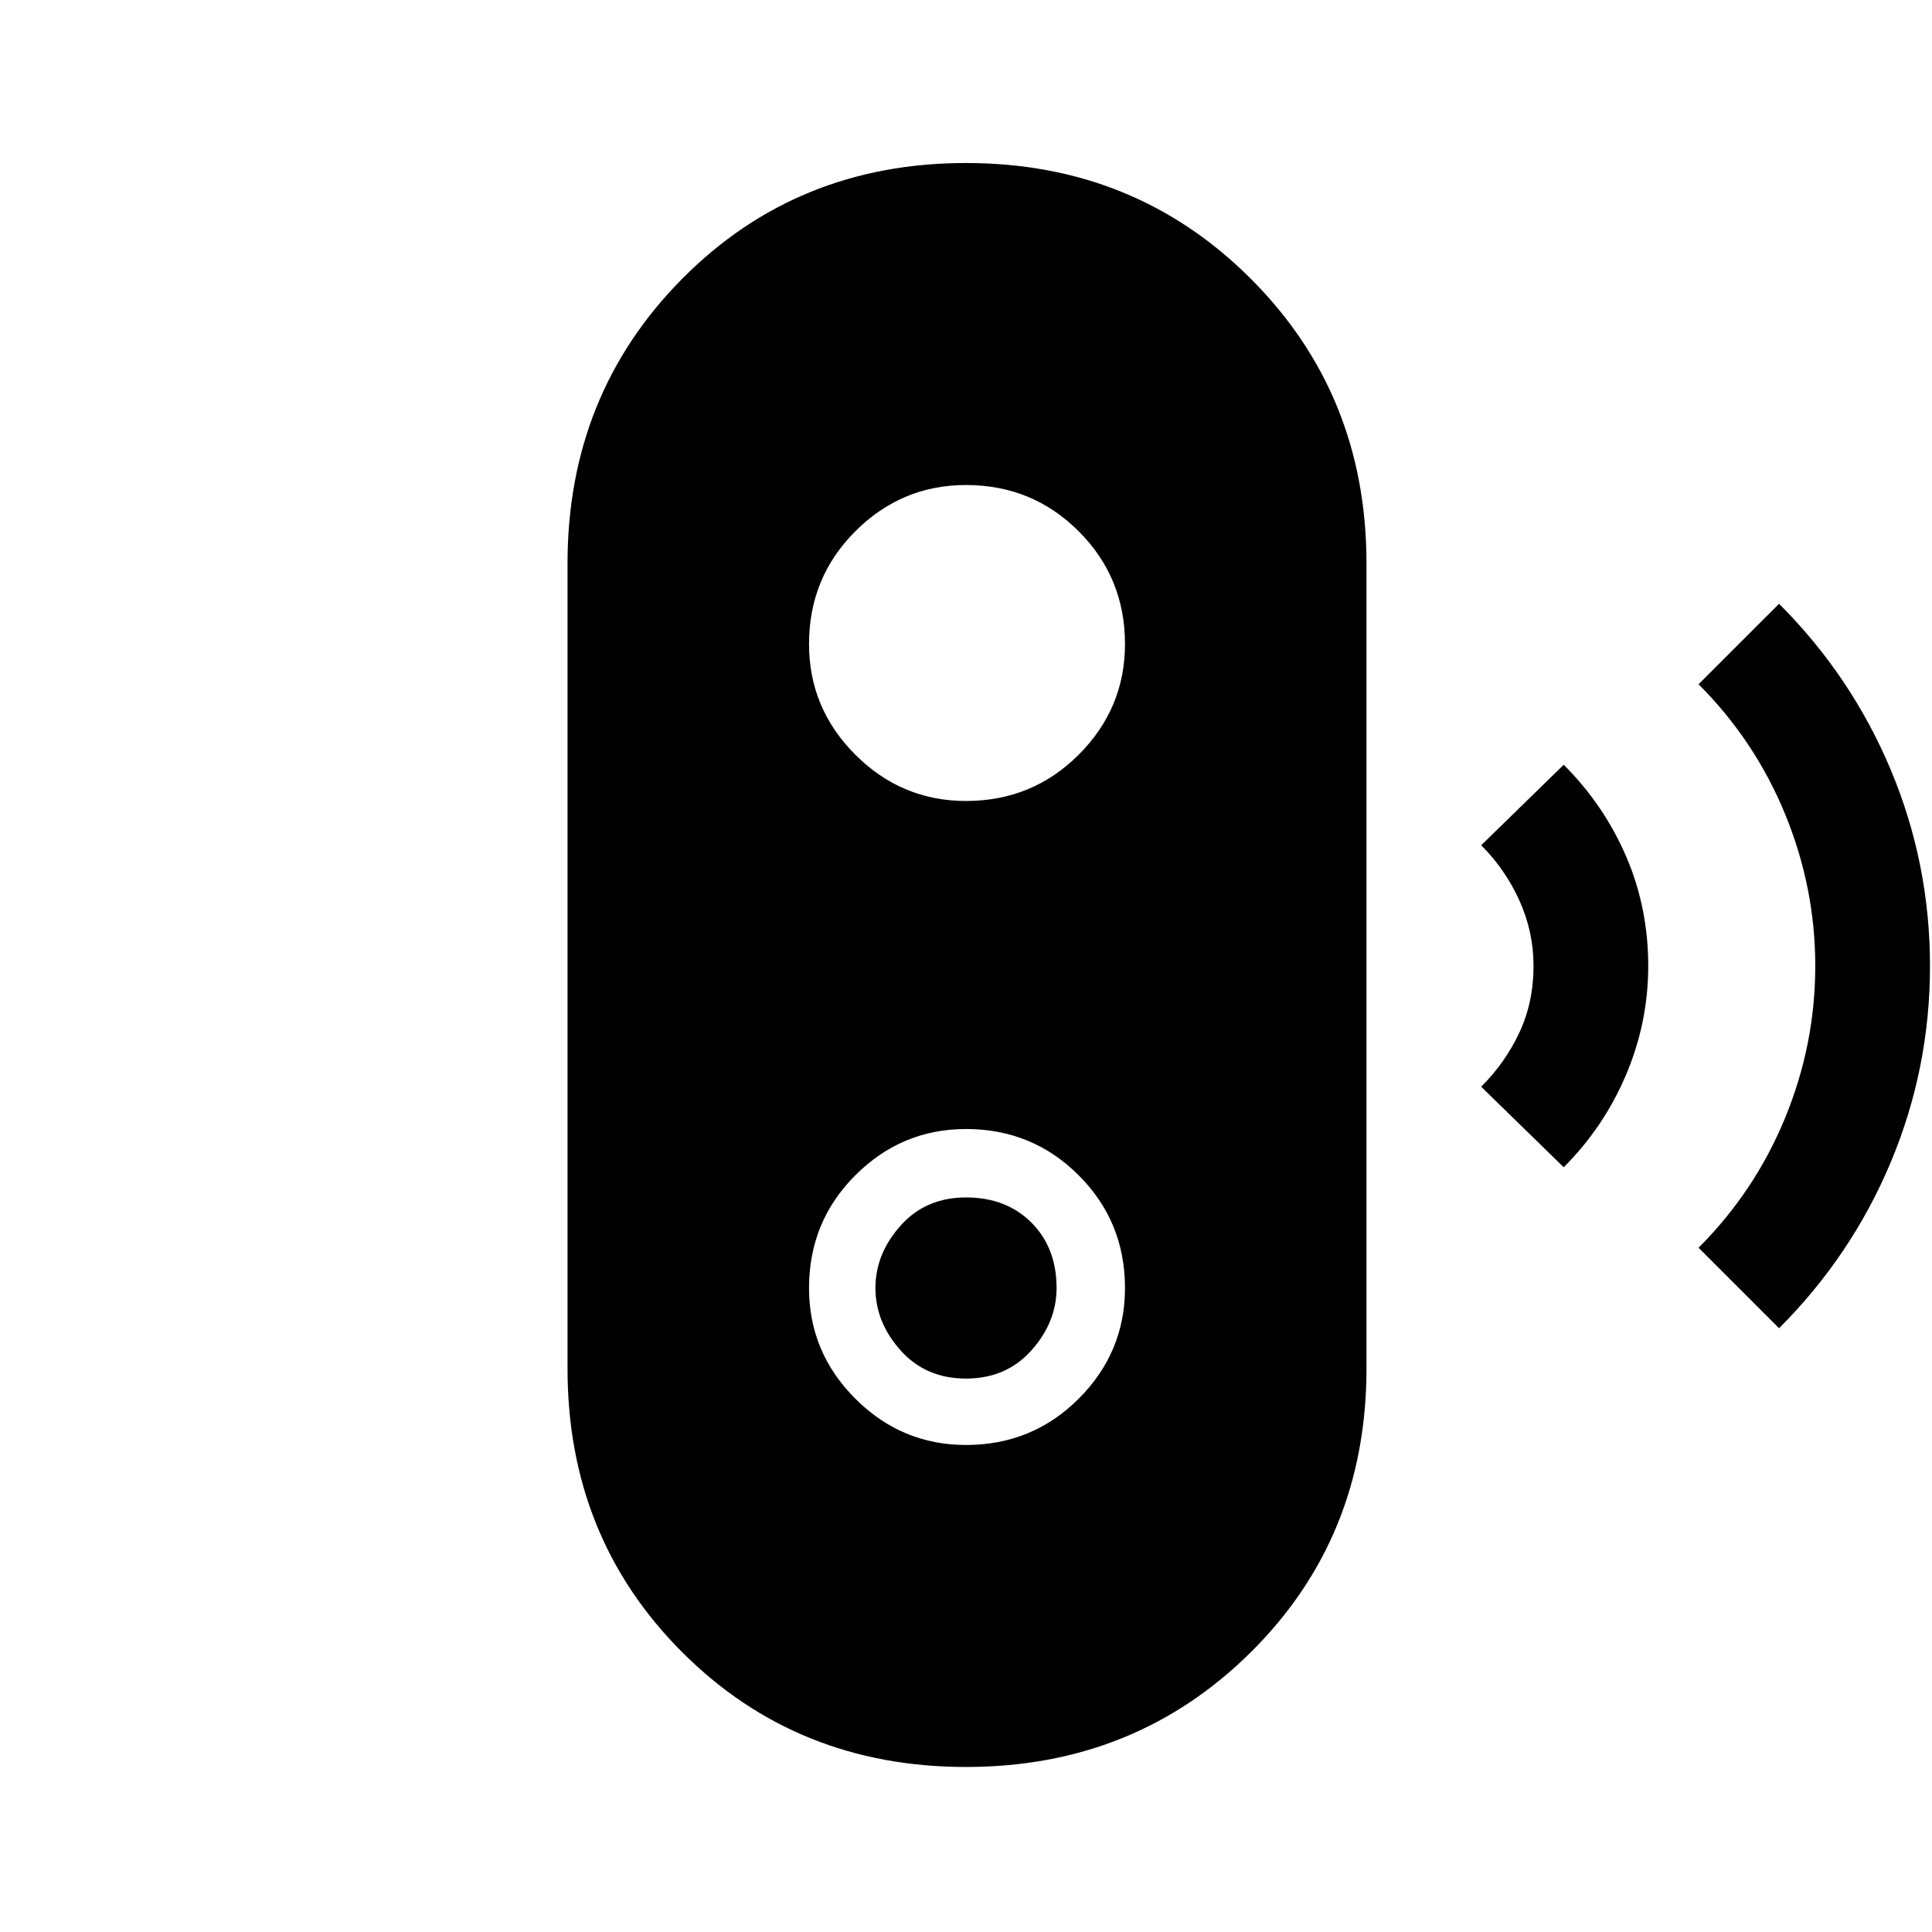 <svg xmlns="http://www.w3.org/2000/svg" height="48" width="48"><path d="m44.2 33-2-2q1.4-1.4 2.15-3.225.75-1.825.75-3.775t-.75-3.775Q43.6 18.4 42.2 17l2-2q1.8 1.8 2.775 4.125.975 2.325.975 4.875t-.975 4.875Q46 31.2 44.2 33Zm-5.35-4-2.05-2q.6-.6.95-1.35.35-.75.35-1.65 0-.85-.35-1.625T36.8 21l2.05-2q1 1 1.55 2.275T40.95 24q0 1.4-.55 2.7-.55 1.3-1.55 2.3ZM24 43.9q-4.2 0-7.05-2.85Q14.1 38.2 14.1 34V14q0-4.2 2.85-7.075T24 4.05q4.2 0 7.075 2.875T33.95 14v20q0 4.2-2.875 7.05Q28.2 43.9 24 43.9Zm0-8q1.65 0 2.8-1.15T27.95 32q0-1.65-1.15-2.8T24 28.05q-1.6 0-2.75 1.15T20.1 32q0 1.6 1.15 2.75T24 35.9Zm0-1.65q-1 0-1.625-.7T21.75 32q0-.85.625-1.55.625-.7 1.625-.7t1.625.625Q26.25 31 26.25 32q0 .85-.625 1.55-.625.7-1.625.7Zm0-14.35q1.65 0 2.8-1.15T27.95 16q0-1.65-1.15-2.8T24 12.05q-1.6 0-2.75 1.15T20.1 16q0 1.6 1.15 2.75T24 19.9Z"/></svg>